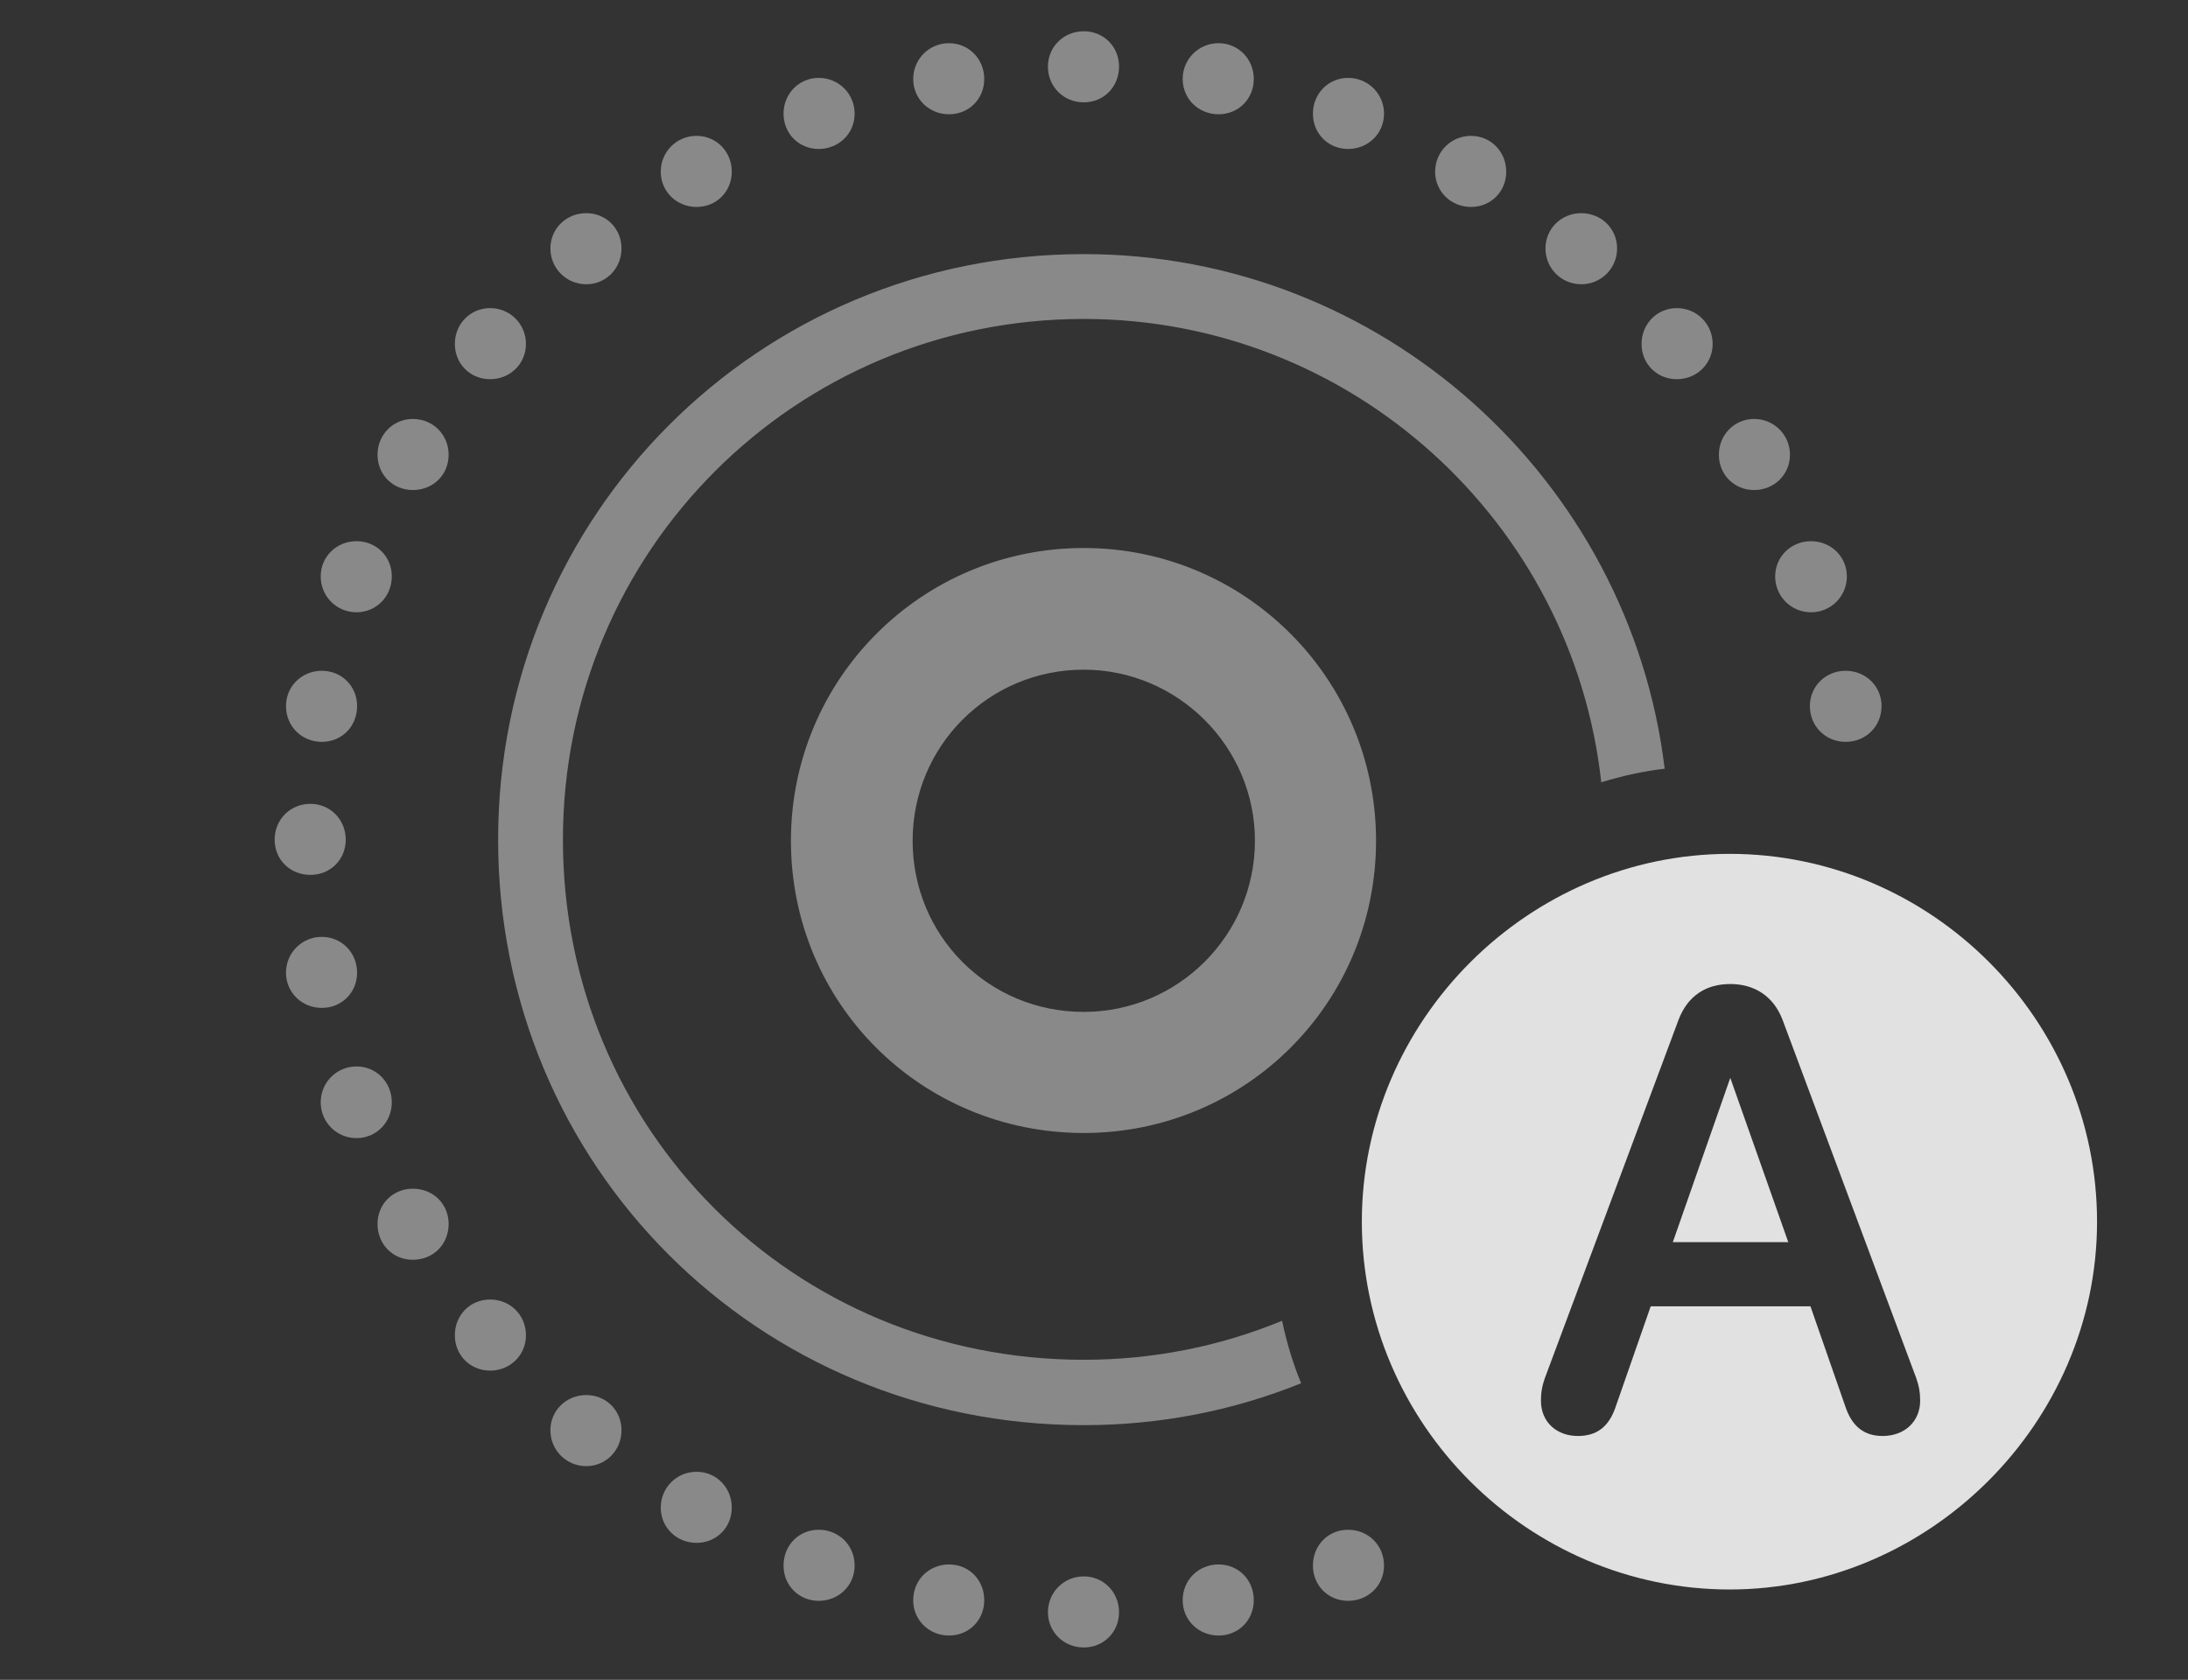 <?xml version="1.0" encoding="UTF-8"?>
<!--Generator: Apple Native CoreSVG 341-->
<!DOCTYPE svg
PUBLIC "-//W3C//DTD SVG 1.1//EN"
       "http://www.w3.org/Graphics/SVG/1.1/DTD/svg11.dtd">
<svg version="1.1" xmlns="http://www.w3.org/2000/svg" xmlns:xlink="http://www.w3.org/1999/xlink" viewBox="0 0 37.578 28.857">
 <rect x="0" y="0" width="37.578" height="28.857" fill="#333333" stroke="none"/>
 <g>
  <rect height="28.857" opacity="0" width="37.578" x="0" y="0"/>
  <path d="M19.219 27.695C19.219 28.037 18.955 28.301 18.613 28.301C18.271 28.301 17.998 28.037 17.998 27.695C17.998 27.354 18.271 27.08 18.613 27.08C18.955 27.08 19.219 27.354 19.219 27.695ZM16.904 27.49C16.904 27.832 16.641 28.096 16.299 28.096C15.957 28.096 15.684 27.832 15.684 27.49C15.684 27.139 15.957 26.875 16.299 26.875C16.641 26.875 16.904 27.139 16.904 27.49ZM21.533 27.49C21.533 27.832 21.27 28.096 20.928 28.096C20.586 28.096 20.312 27.832 20.312 27.49C20.312 27.139 20.586 26.875 20.928 26.875C21.27 26.875 21.533 27.139 21.533 27.49ZM14.678 26.895C14.678 27.236 14.404 27.5 14.062 27.5C13.721 27.5 13.457 27.236 13.457 26.895C13.457 26.543 13.721 26.279 14.062 26.279C14.404 26.279 14.678 26.543 14.678 26.895ZM23.77 26.895C23.77 27.236 23.496 27.5 23.154 27.5C22.812 27.5 22.549 27.236 22.549 26.895C22.549 26.543 22.812 26.279 23.154 26.279C23.496 26.279 23.77 26.543 23.77 26.895ZM12.568 25.898C12.568 26.24 12.305 26.504 11.963 26.504C11.621 26.504 11.348 26.24 11.348 25.898C11.348 25.557 11.621 25.283 11.963 25.283C12.305 25.283 12.568 25.557 12.568 25.898ZM10.674 24.57C10.674 24.912 10.41 25.186 10.068 25.186C9.727 25.186 9.453 24.912 9.453 24.57C9.453 24.229 9.727 23.965 10.068 23.965C10.41 23.965 10.674 24.229 10.674 24.57ZM28.59 13.205C28.216 13.25 27.853 13.33 27.501 13.439C27.012 8.968 23.212 5.479 18.613 5.479C13.662 5.479 9.668 9.463 9.668 14.424C9.668 19.404 13.623 23.359 18.613 23.359C19.821 23.359 20.971 23.122 22.019 22.689C22.097 23.059 22.205 23.418 22.346 23.762C21.194 24.229 19.934 24.482 18.613 24.482C13.008 24.482 8.555 20.02 8.555 14.424C8.555 8.857 13.018 4.365 18.613 4.365C23.737 4.365 27.991 8.237 28.59 13.205ZM9.033 22.939C9.033 23.281 8.76 23.545 8.418 23.545C8.076 23.545 7.812 23.281 7.812 22.939C7.812 22.588 8.076 22.324 8.418 22.324C8.76 22.324 9.033 22.588 9.033 22.939ZM7.705 21.025C7.705 21.377 7.441 21.641 7.09 21.641C6.748 21.641 6.484 21.377 6.484 21.025C6.484 20.684 6.748 20.42 7.09 20.42C7.441 20.42 7.705 20.684 7.705 21.025ZM6.729 18.936C6.729 19.277 6.465 19.551 6.123 19.551C5.781 19.551 5.508 19.277 5.508 18.936C5.508 18.594 5.781 18.32 6.123 18.32C6.465 18.32 6.729 18.594 6.729 18.936ZM23.633 14.443C23.633 17.227 21.396 19.463 18.613 19.463C15.82 19.463 13.584 17.236 13.584 14.443C13.584 11.66 15.83 9.414 18.613 9.414C21.387 9.414 23.633 11.66 23.633 14.443ZM15.674 14.443C15.674 16.074 16.973 17.383 18.613 17.383C20.234 17.383 21.553 16.064 21.553 14.443C21.553 12.822 20.225 11.504 18.613 11.504C16.982 11.504 15.674 12.812 15.674 14.443ZM6.133 16.709C6.133 17.051 5.869 17.314 5.527 17.314C5.186 17.314 4.912 17.051 4.912 16.709C4.912 16.367 5.186 16.094 5.527 16.094C5.869 16.094 6.133 16.367 6.133 16.709ZM5.938 14.424C5.938 14.766 5.674 15.029 5.332 15.029C4.98 15.029 4.717 14.766 4.717 14.424C4.717 14.082 4.98 13.809 5.332 13.809C5.674 13.809 5.938 14.082 5.938 14.424ZM6.133 12.129C6.133 12.48 5.869 12.744 5.527 12.744C5.186 12.744 4.912 12.48 4.912 12.129C4.912 11.787 5.186 11.523 5.527 11.523C5.869 11.523 6.133 11.787 6.133 12.129ZM32.315 12.129C32.315 12.48 32.041 12.744 31.699 12.744C31.357 12.744 31.084 12.48 31.084 12.129C31.084 11.787 31.357 11.523 31.699 11.523C32.041 11.523 32.315 11.787 32.315 12.129ZM6.729 9.902C6.729 10.244 6.465 10.518 6.123 10.518C5.781 10.518 5.508 10.244 5.508 9.902C5.508 9.561 5.781 9.297 6.123 9.297C6.465 9.297 6.729 9.561 6.729 9.902ZM31.719 9.902C31.719 10.244 31.445 10.518 31.104 10.518C30.762 10.518 30.488 10.244 30.488 9.902C30.488 9.561 30.762 9.297 31.104 9.297C31.445 9.297 31.719 9.561 31.719 9.902ZM30.742 7.812C30.742 8.154 30.469 8.418 30.127 8.418C29.785 8.418 29.521 8.154 29.521 7.812C29.521 7.471 29.785 7.197 30.127 7.197C30.469 7.197 30.742 7.471 30.742 7.812ZM7.705 7.812C7.705 8.154 7.441 8.418 7.09 8.418C6.748 8.418 6.484 8.154 6.484 7.812C6.484 7.471 6.748 7.197 7.09 7.197C7.441 7.197 7.705 7.471 7.705 7.812ZM29.414 5.908C29.414 6.25 29.141 6.514 28.799 6.514C28.457 6.514 28.193 6.25 28.193 5.908C28.193 5.566 28.457 5.293 28.799 5.293C29.141 5.293 29.414 5.566 29.414 5.908ZM9.033 5.908C9.033 6.25 8.76 6.514 8.418 6.514C8.076 6.514 7.812 6.25 7.812 5.908C7.812 5.566 8.076 5.293 8.418 5.293C8.76 5.293 9.033 5.566 9.033 5.908ZM27.773 4.268C27.773 4.609 27.5 4.883 27.158 4.883C26.816 4.883 26.543 4.609 26.543 4.268C26.543 3.926 26.816 3.662 27.158 3.662C27.5 3.662 27.773 3.926 27.773 4.268ZM10.674 4.268C10.674 4.609 10.41 4.883 10.068 4.883C9.727 4.883 9.453 4.609 9.453 4.268C9.453 3.926 9.727 3.662 10.068 3.662C10.41 3.662 10.674 3.926 10.674 4.268ZM25.869 2.949C25.869 3.291 25.605 3.555 25.264 3.555C24.922 3.555 24.648 3.291 24.648 2.949C24.648 2.607 24.922 2.334 25.264 2.334C25.605 2.334 25.869 2.607 25.869 2.949ZM12.568 2.949C12.568 3.291 12.305 3.555 11.963 3.555C11.621 3.555 11.348 3.291 11.348 2.949C11.348 2.607 11.621 2.334 11.963 2.334C12.305 2.334 12.568 2.607 12.568 2.949ZM23.77 1.953C23.77 2.295 23.496 2.559 23.154 2.559C22.812 2.559 22.549 2.295 22.549 1.953C22.549 1.611 22.812 1.338 23.154 1.338C23.496 1.338 23.77 1.611 23.77 1.953ZM14.678 1.953C14.678 2.295 14.404 2.559 14.062 2.559C13.721 2.559 13.457 2.295 13.457 1.953C13.457 1.611 13.721 1.338 14.062 1.338C14.404 1.338 14.678 1.611 14.678 1.953ZM21.533 1.357C21.533 1.699 21.27 1.963 20.928 1.963C20.586 1.963 20.312 1.699 20.312 1.357C20.312 1.016 20.586 0.742 20.928 0.742C21.27 0.742 21.533 1.016 21.533 1.357ZM16.904 1.357C16.904 1.699 16.641 1.963 16.299 1.963C15.957 1.963 15.684 1.699 15.684 1.357C15.684 1.016 15.957 0.742 16.299 0.742C16.641 0.742 16.904 1.016 16.904 1.357ZM19.219 1.143C19.219 1.494 18.955 1.758 18.613 1.758C18.271 1.758 17.998 1.494 17.998 1.143C17.998 0.801 18.271 0.537 18.613 0.537C18.955 0.537 19.219 0.801 19.219 1.143Z" fill="white" fill-opacity="0.425"/>
  <path d="M36.016 20.986C36.016 24.443 33.135 27.305 29.707 27.305C26.25 27.305 23.389 24.463 23.389 20.986C23.389 17.529 26.25 14.668 29.707 14.668C33.174 14.668 36.016 17.52 36.016 20.986ZM28.828 17.52L26.533 23.672C26.484 23.809 26.465 23.926 26.465 24.062C26.465 24.424 26.729 24.668 27.1 24.668C27.422 24.668 27.637 24.512 27.754 24.15L28.35 22.441L31.094 22.441L31.689 24.15C31.807 24.512 32.022 24.668 32.334 24.668C32.715 24.668 32.978 24.414 32.978 24.062C32.978 23.926 32.959 23.809 32.91 23.672L30.615 17.52C30.459 17.109 30.127 16.904 29.717 16.904C29.297 16.904 28.984 17.109 28.828 17.52ZM30.713 21.338L28.73 21.338L29.717 18.516Z" fill="white" fill-opacity="0.85"/>
 </g>
</svg>
